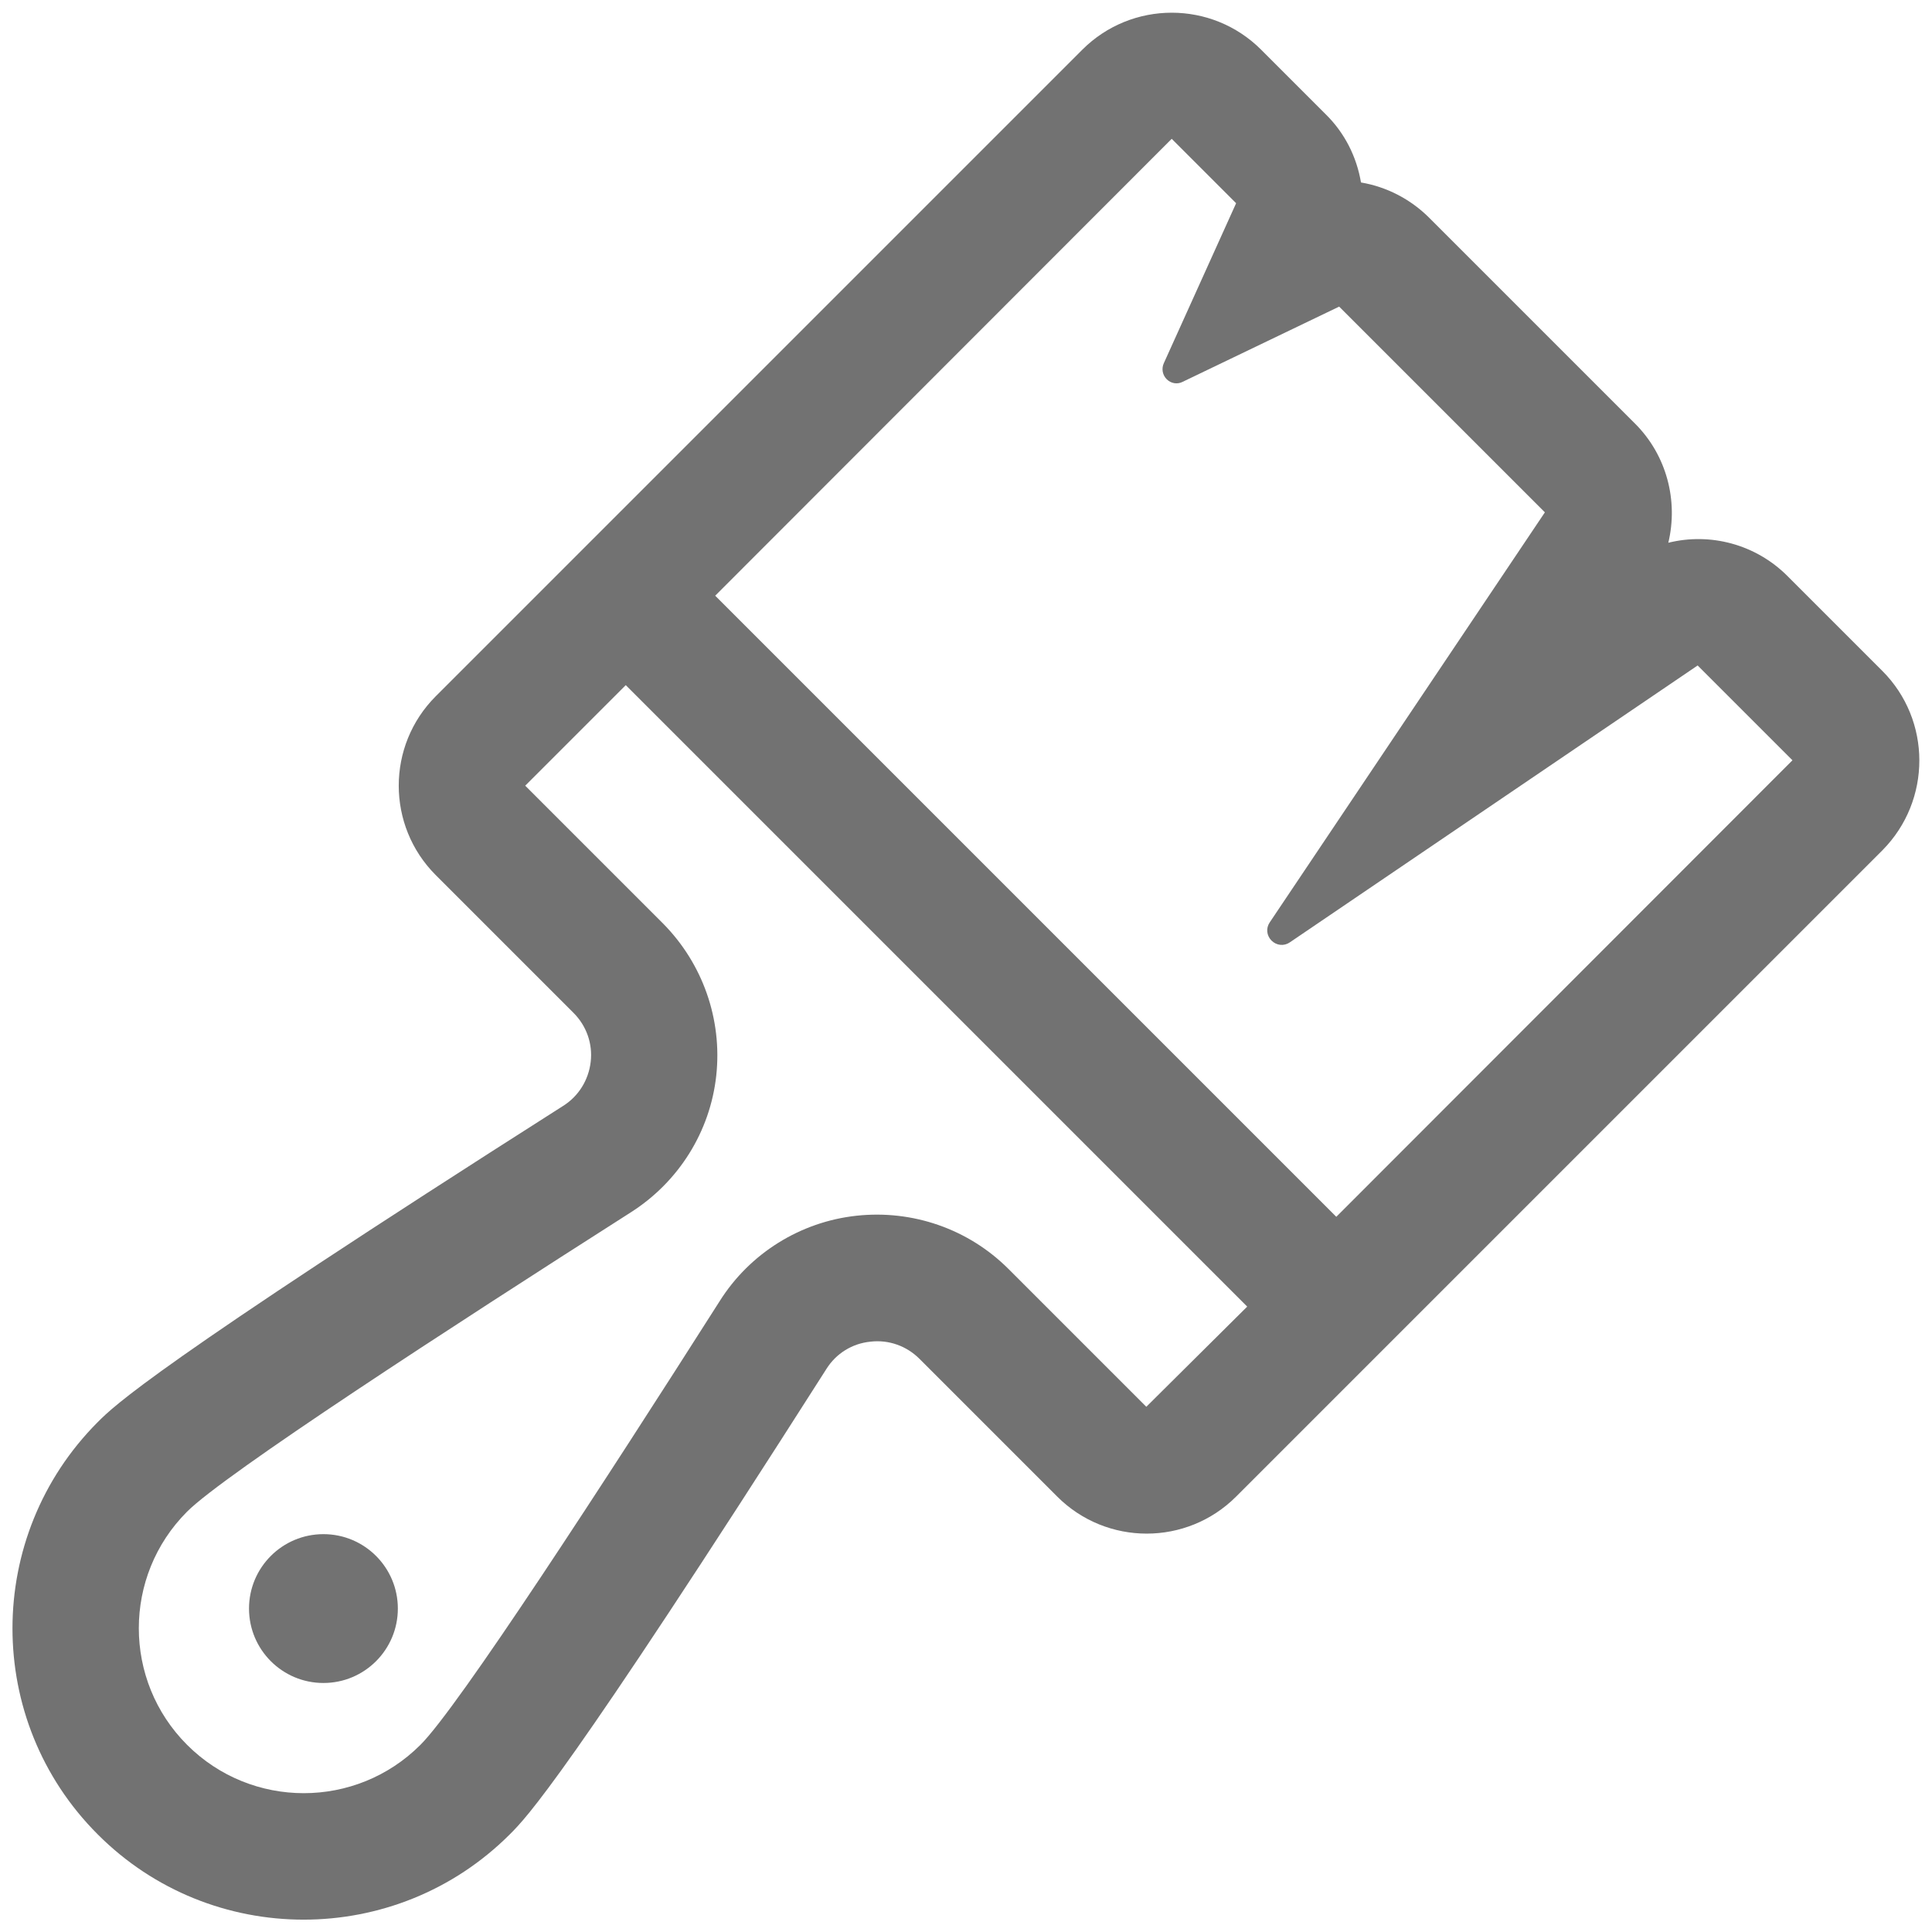 <?xml version="1.0" encoding="utf-8"?>
<!-- Generator: Adobe Illustrator 25.4.1, SVG Export Plug-In . SVG Version: 6.00 Build 0)  -->
<svg version="1.1" id="Warstwa_27" xmlns="http://www.w3.org/2000/svg" xmlns:xlink="http://www.w3.org/1999/xlink" x="0px" y="0px"
	 viewBox="0 0 54 54" style="enable-background:new 0 0 54 54;" xml:space="preserve">
<style type="text/css">
	.st0{fill:#727272;}
</style>
<g>
	<path class="st0" d="M52.61,18.75l-2.65-2.65c-0.89-0.89-2.16-1.22-3.33-0.93c0.28-1.17-0.04-2.44-0.93-3.33l-5.75-5.75
		c-0.53-0.53-1.2-0.87-1.91-0.99c-0.12-0.71-0.45-1.38-0.99-1.91l-1.8-1.8c-1.38-1.38-3.62-1.38-5,0L12.18,19.46
		c-1.38,1.38-1.38,3.62,0,5l3.85,3.85c0.36,0.36,0.54,0.86,0.48,1.37c-0.06,0.51-0.34,0.96-0.77,1.23
		C4.27,38.21,3.19,39.29,2.73,39.75c-3.17,3.18-3.18,8.34,0,11.52c3.17,3.18,8.34,3.18,11.52,0c0.46-0.46,1.54-1.54,8.85-13.01
		c0.27-0.43,0.72-0.71,1.23-0.76c0.51-0.06,1.01,0.12,1.37,0.48l3.85,3.85c1.38,1.38,3.62,1.38,5,0l18.07-18.07
		C53.99,22.37,53.99,20.13,52.61,18.75z M32.04,39.32l-3.85-3.85c-1.12-1.12-2.68-1.66-4.25-1.49c-1.57,0.17-2.98,1.05-3.82,2.38
		c-3.24,5.09-7.32,11.37-8.37,12.41c-1.8,1.8-4.72,1.8-6.52,0c-1.8-1.8-1.8-4.72,0-6.52c1.05-1.05,7.33-5.13,12.41-8.37
		c1.33-0.85,2.21-2.25,2.38-3.82c0.17-1.57-0.38-3.13-1.49-4.25l-3.85-3.85l2.81-2.81l0,0l17.37,17.37L32.04,39.32z M37.35,34.01
		L37.35,34.01L19.99,16.65L32.75,3.88l1.8,1.8l-2.02,4.47c-0.07,0.15-0.04,0.33,0.08,0.45c0,0,0,0,0,0c0.12,0.12,0.3,0.15,0.45,0.07
		l4.37-2.1l5.75,5.75l-7.69,11.46c-0.11,0.16-0.09,0.37,0.05,0.51c0,0,0,0,0,0c0.14,0.14,0.35,0.16,0.51,0.05l11.4-7.74l2.65,2.65
		L37.35,34.01z"/>
	<circle class="st0" cx="9.04" cy="44.96" r="2.08"/>
</g>
</svg>
